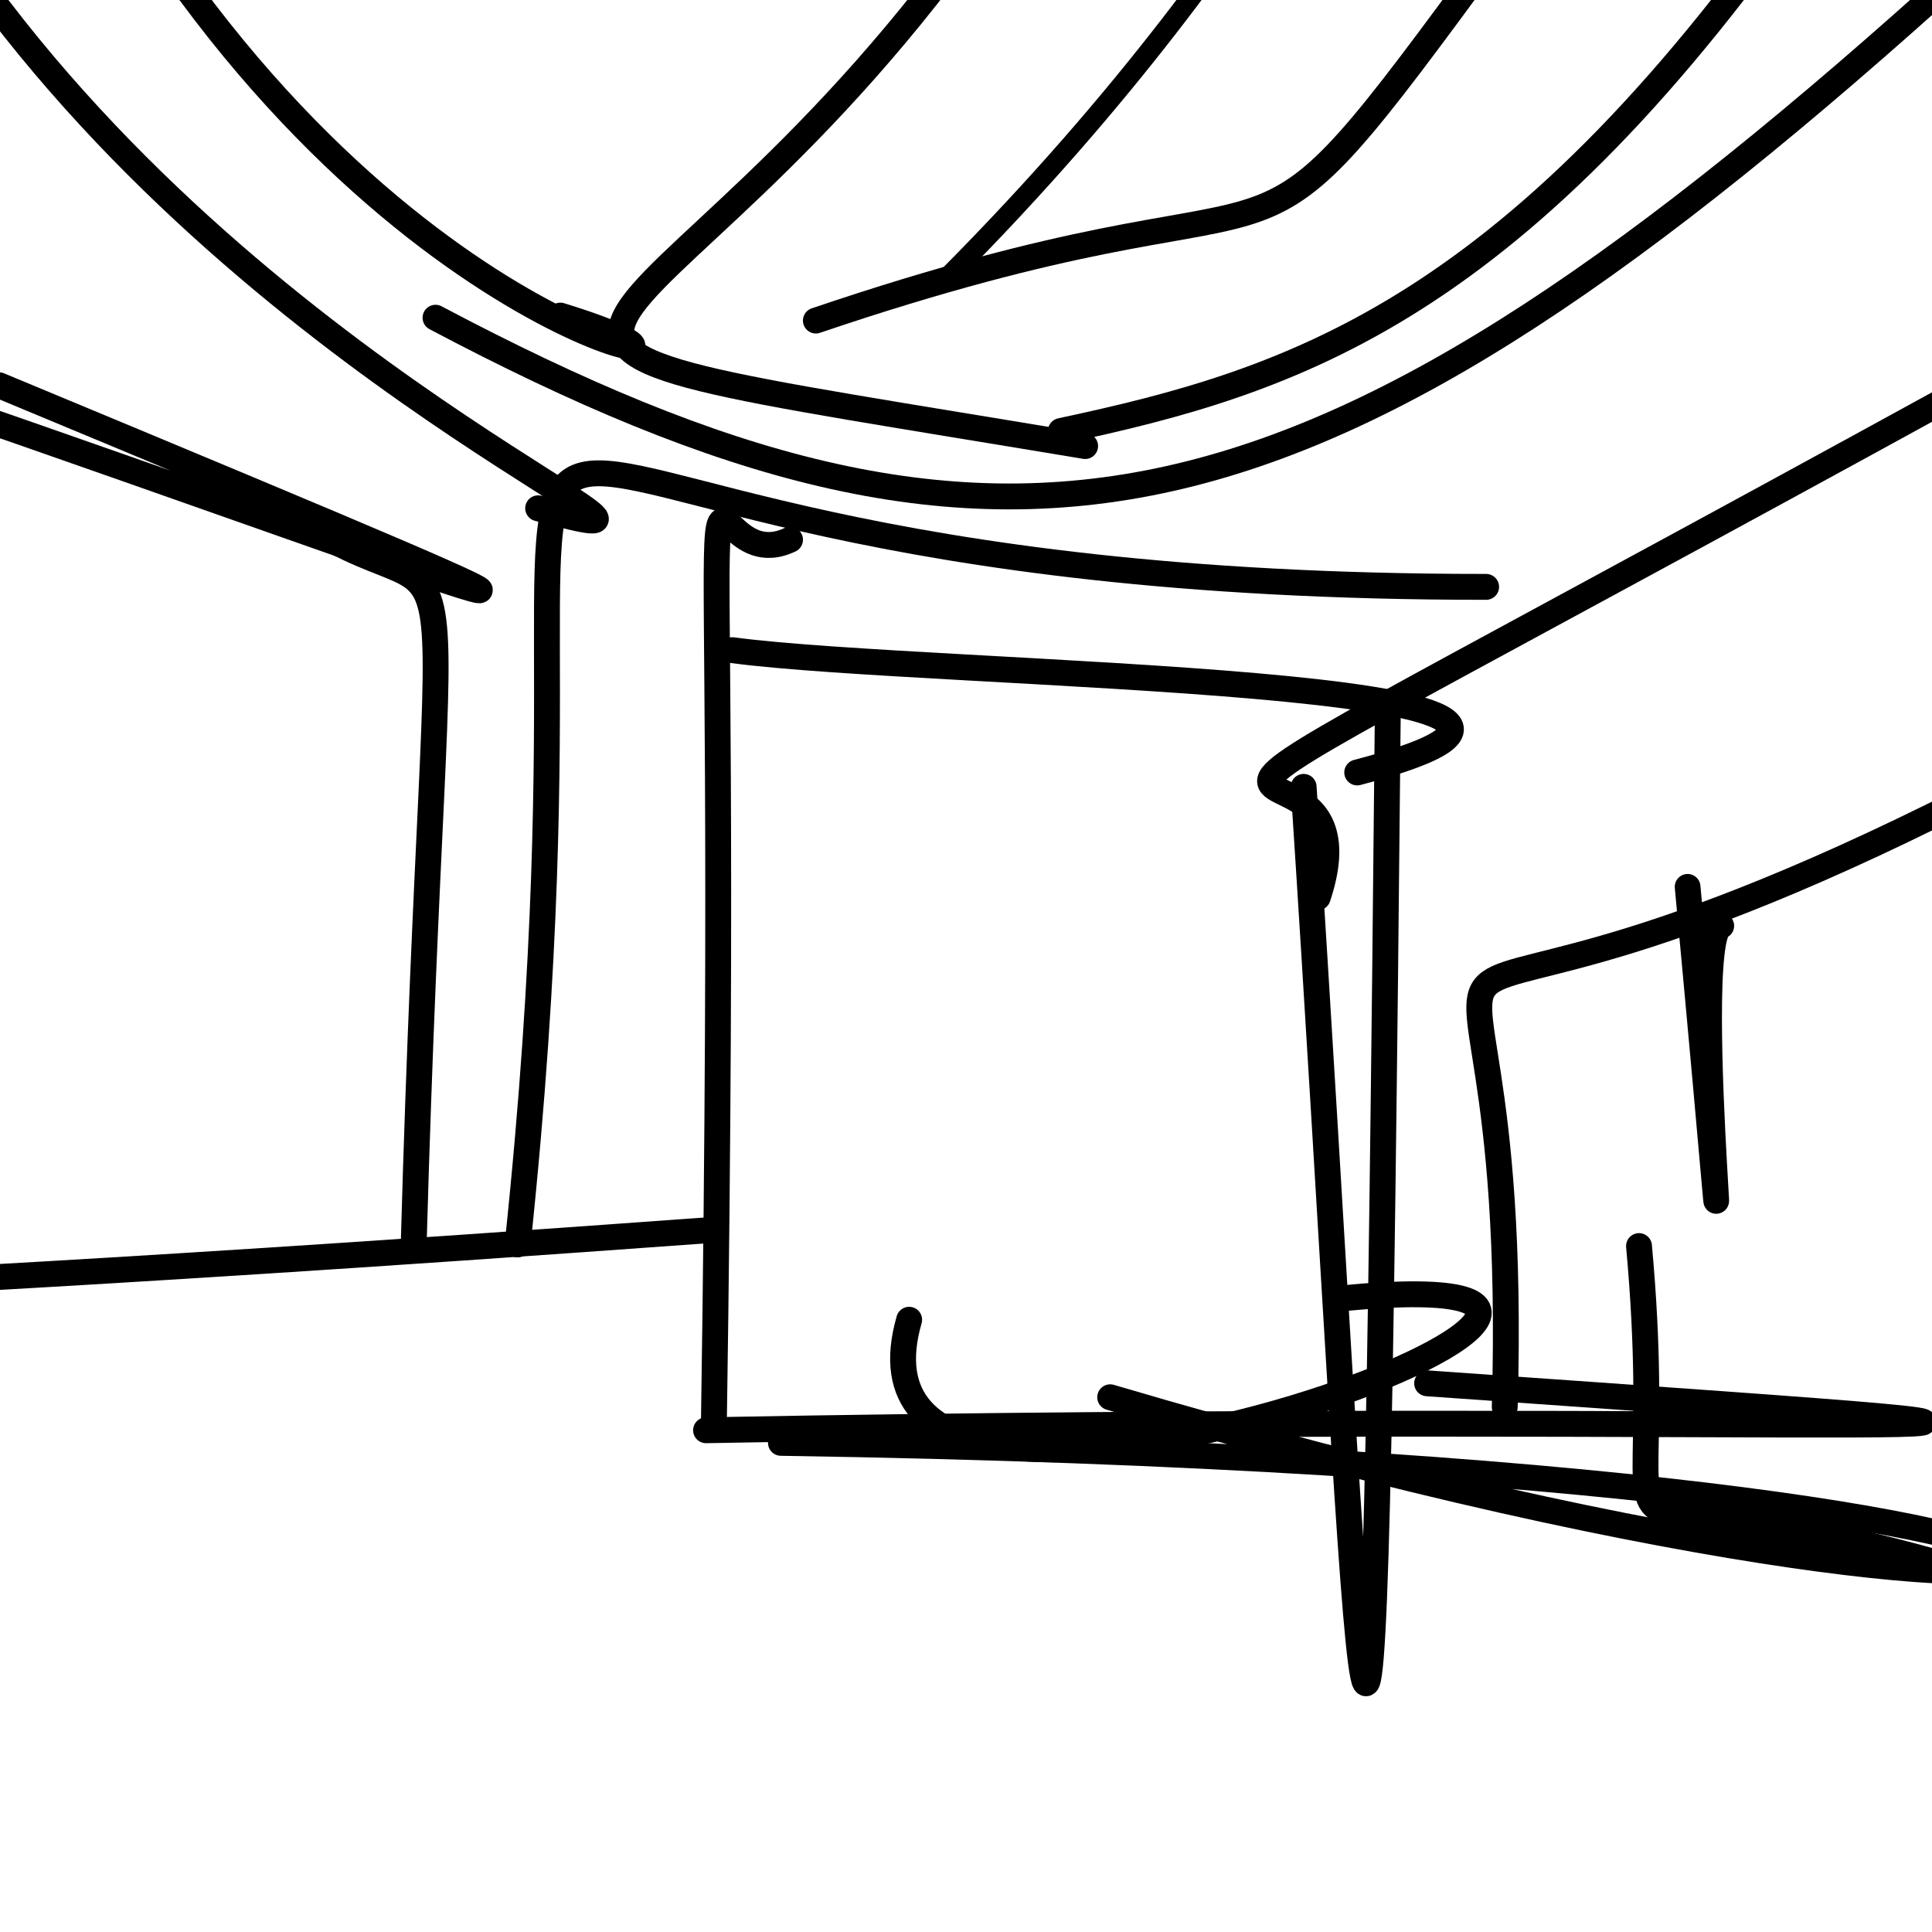<?xml version="1.0" ?>
<svg height="224" version="1.1" width="224" xmlns="http://www.w3.org/2000/svg">
  <defs/>
  <g>
    <path d="M 160.903 82.602 C 159.207 260.054 158.239 200.203 151.146 91.231" fill="none" stroke="rgb(0, 0, 0)" stroke-linecap="round" stroke-linejoin="round" stroke-opacity="1" stroke-width="3.0"/>
    <path d="M 90.544 167.288 C 284.669 170.224 265.274 202.377 128.716 162.001" fill="none" stroke="rgb(0, 0, 0)" stroke-linecap="round" stroke-linejoin="round" stroke-opacity="1" stroke-width="3.0"/>
    <path d="M 60.016 144.284 C 74.372 7.952 28.622 68.102 172.305 68.043" fill="none" stroke="rgb(0, 0, 0)" stroke-linecap="round" stroke-linejoin="round" stroke-opacity="1" stroke-width="3.0"/>
    <path d="M 84.893 75.38 C 108.269 78.516 199.232 78.618 157.358 89.561" fill="none" stroke="rgb(0, 0, 0)" stroke-linecap="round" stroke-linejoin="round" stroke-opacity="1" stroke-width="3.0"/>
    <path d="M 174.463 163.129 C 176.735 84.094 147.24 135.66 235.775 88.58" fill="none" stroke="rgb(0, 0, 0)" stroke-linecap="round" stroke-linejoin="round" stroke-opacity="1" stroke-width="3.0"/>
    <path d="M 190.031 144.472 C 194.567 194.143 175.967 162.824 242.905 187.161" fill="none" stroke="rgb(0, 0, 0)" stroke-linecap="round" stroke-linejoin="round" stroke-opacity="1" stroke-width="3.0"/>
    <path d="M 164.503 -31.27 C 158.493 -39.095 152.317 -10.545 109.831 32.186" fill="none" stroke="rgb(0, 0, 0)" stroke-linecap="round" stroke-linejoin="round" stroke-opacity="1" stroke-width="2.331"/>
    <path d="M 122.999 49.968 C 150.173 44.174 176.152 36.057 210.858 -14.441" fill="none" stroke="rgb(0, 0, 0)" stroke-linecap="round" stroke-linejoin="round" stroke-opacity="1" stroke-width="3.0"/>
    <path d="M -8.845 46.155 C 58.659 69.538 90.179 82.208 -0.103 44.669" fill="none" stroke="rgb(0, 0, 0)" stroke-linecap="round" stroke-linejoin="round" stroke-opacity="1" stroke-width="3.0"/>
    <path d="M 82.771 164.92 C 84.892 23.706 78.739 68.664 91.598 62.577" fill="none" stroke="rgb(0, 0, 0)" stroke-linecap="round" stroke-linejoin="round" stroke-opacity="1" stroke-width="3.0"/>
    <path d="M 195.665 102.82 C 203.01 181.613 195.219 108.15 199.568 107.346" fill="none" stroke="rgb(0, 0, 0)" stroke-linecap="round" stroke-linejoin="round" stroke-opacity="1" stroke-width="2.98"/>
    <path d="M 82.001 142.642 C -83.686 154.716 -1.859 143.422 -15.735 160.126" fill="none" stroke="rgb(0, 0, 0)" stroke-linecap="round" stroke-linejoin="round" stroke-opacity="1" stroke-width="3.0"/>
    <path d="M 81.86 165.827 C 211.319 163.392 278.585 168.324 165.464 160.383" fill="none" stroke="rgb(0, 0, 0)" stroke-linecap="round" stroke-linejoin="round" stroke-opacity="1" stroke-width="3.0"/>
    <path d="M 50.495 36.837 C 116.677 71.88 151.983 65.089 227.815 -3.702" fill="none" stroke="rgb(0, 0, 0)" stroke-linecap="round" stroke-linejoin="round" stroke-opacity="1" stroke-width="3.0"/>
    <path d="M 33.03 59.164 C 56.012 75.69 50.701 46.389 47.956 144.53" fill="none" stroke="rgb(0, 0, 0)" stroke-linecap="round" stroke-linejoin="round" stroke-opacity="1" stroke-width="3.0"/>
    <path d="M 240.32 38.23 C 101.173 114.889 161.96 76.578 152.783 104.038" fill="none" stroke="rgb(0, 0, 0)" stroke-linecap="round" stroke-linejoin="round" stroke-opacity="1" stroke-width="3.0"/>
    <path d="M 125.812 51.718 C 38.061 37.082 75.075 46.962 114.885 -10.46" fill="none" stroke="rgb(0, 0, 0)" stroke-linecap="round" stroke-linejoin="round" stroke-opacity="1" stroke-width="3"/>
    <path d="M 170.611 -2.049 C 141.631 37.412 154.688 16.803 94.591 37.168" fill="none" stroke="rgb(0, 0, 0)" stroke-linecap="round" stroke-linejoin="round" stroke-opacity="1" stroke-width="2.995"/>
    <path d="M 64.965 36.589 C 92.402 45.004 46.383 42.573 12.11 -15.933" fill="none" stroke="rgb(0, 0, 0)" stroke-linecap="round" stroke-linejoin="round" stroke-opacity="1" stroke-width="3.0"/>
    <path d="M -1.731 -1.108 C 33.519 46.541 88.211 66.045 62.393 58.931" fill="none" stroke="rgb(0, 0, 0)" stroke-linecap="round" stroke-linejoin="round" stroke-opacity="1" stroke-width="3.0"/>
    <path d="M 155.592 150.529 C 213.199 145.038 94.563 190.649 105.409 153.014" fill="none" stroke="rgb(0, 0, 0)" stroke-linecap="round" stroke-linejoin="round" stroke-opacity="1" stroke-width="3.0"/>
  </g>
</svg>
